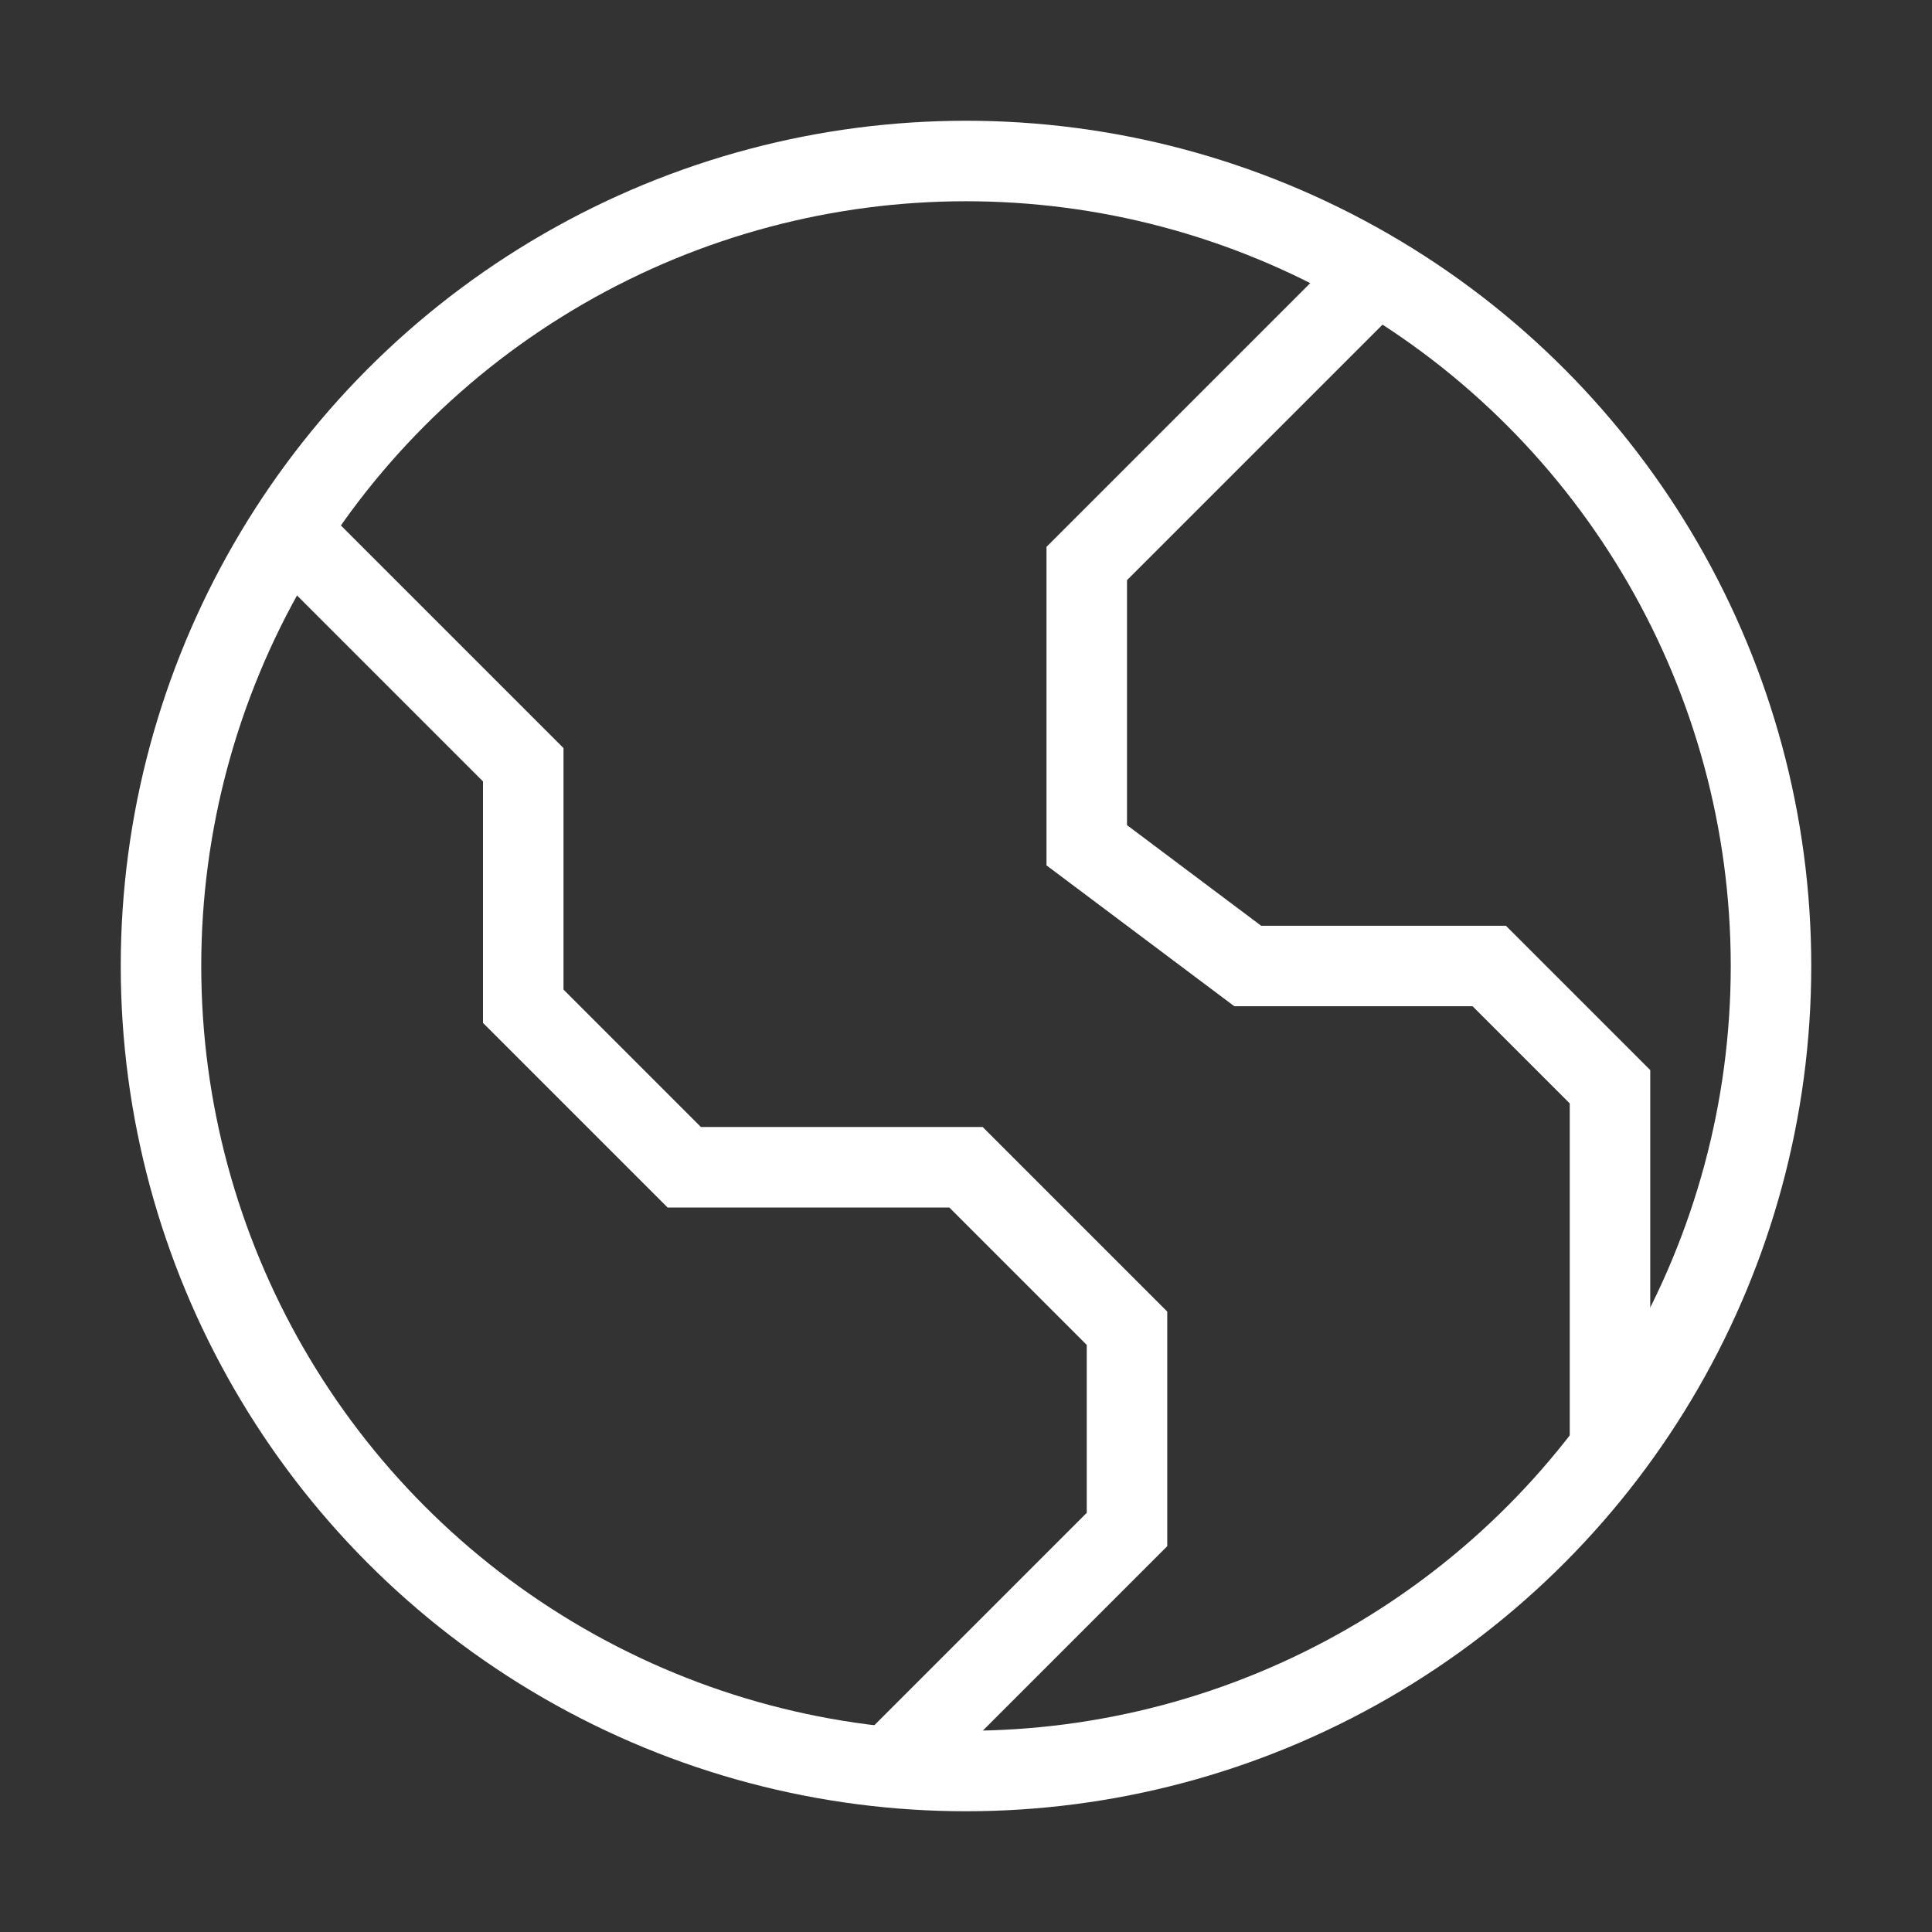 <svg xmlns="http://www.w3.org/2000/svg" viewBox="0 0 24 24"><rect x="0" y="0" width="24" height="24" fill="#333333" stroke="none"/><polyline points="3.5 6.5 6.5 9.5 6.5 12.5 8.5 14.5 12 14.5 14 16.5 14 19 11 22" fill="none" stroke="#fff"/><polyline points="17 3.5 13.5 7 13.5 10.5 15.5 12 18.5 12 20 13.5 20 18" fill="none" stroke="#fff"/><circle cx="12" cy="12" r="10" fill="none" stroke="#fff"/></svg>